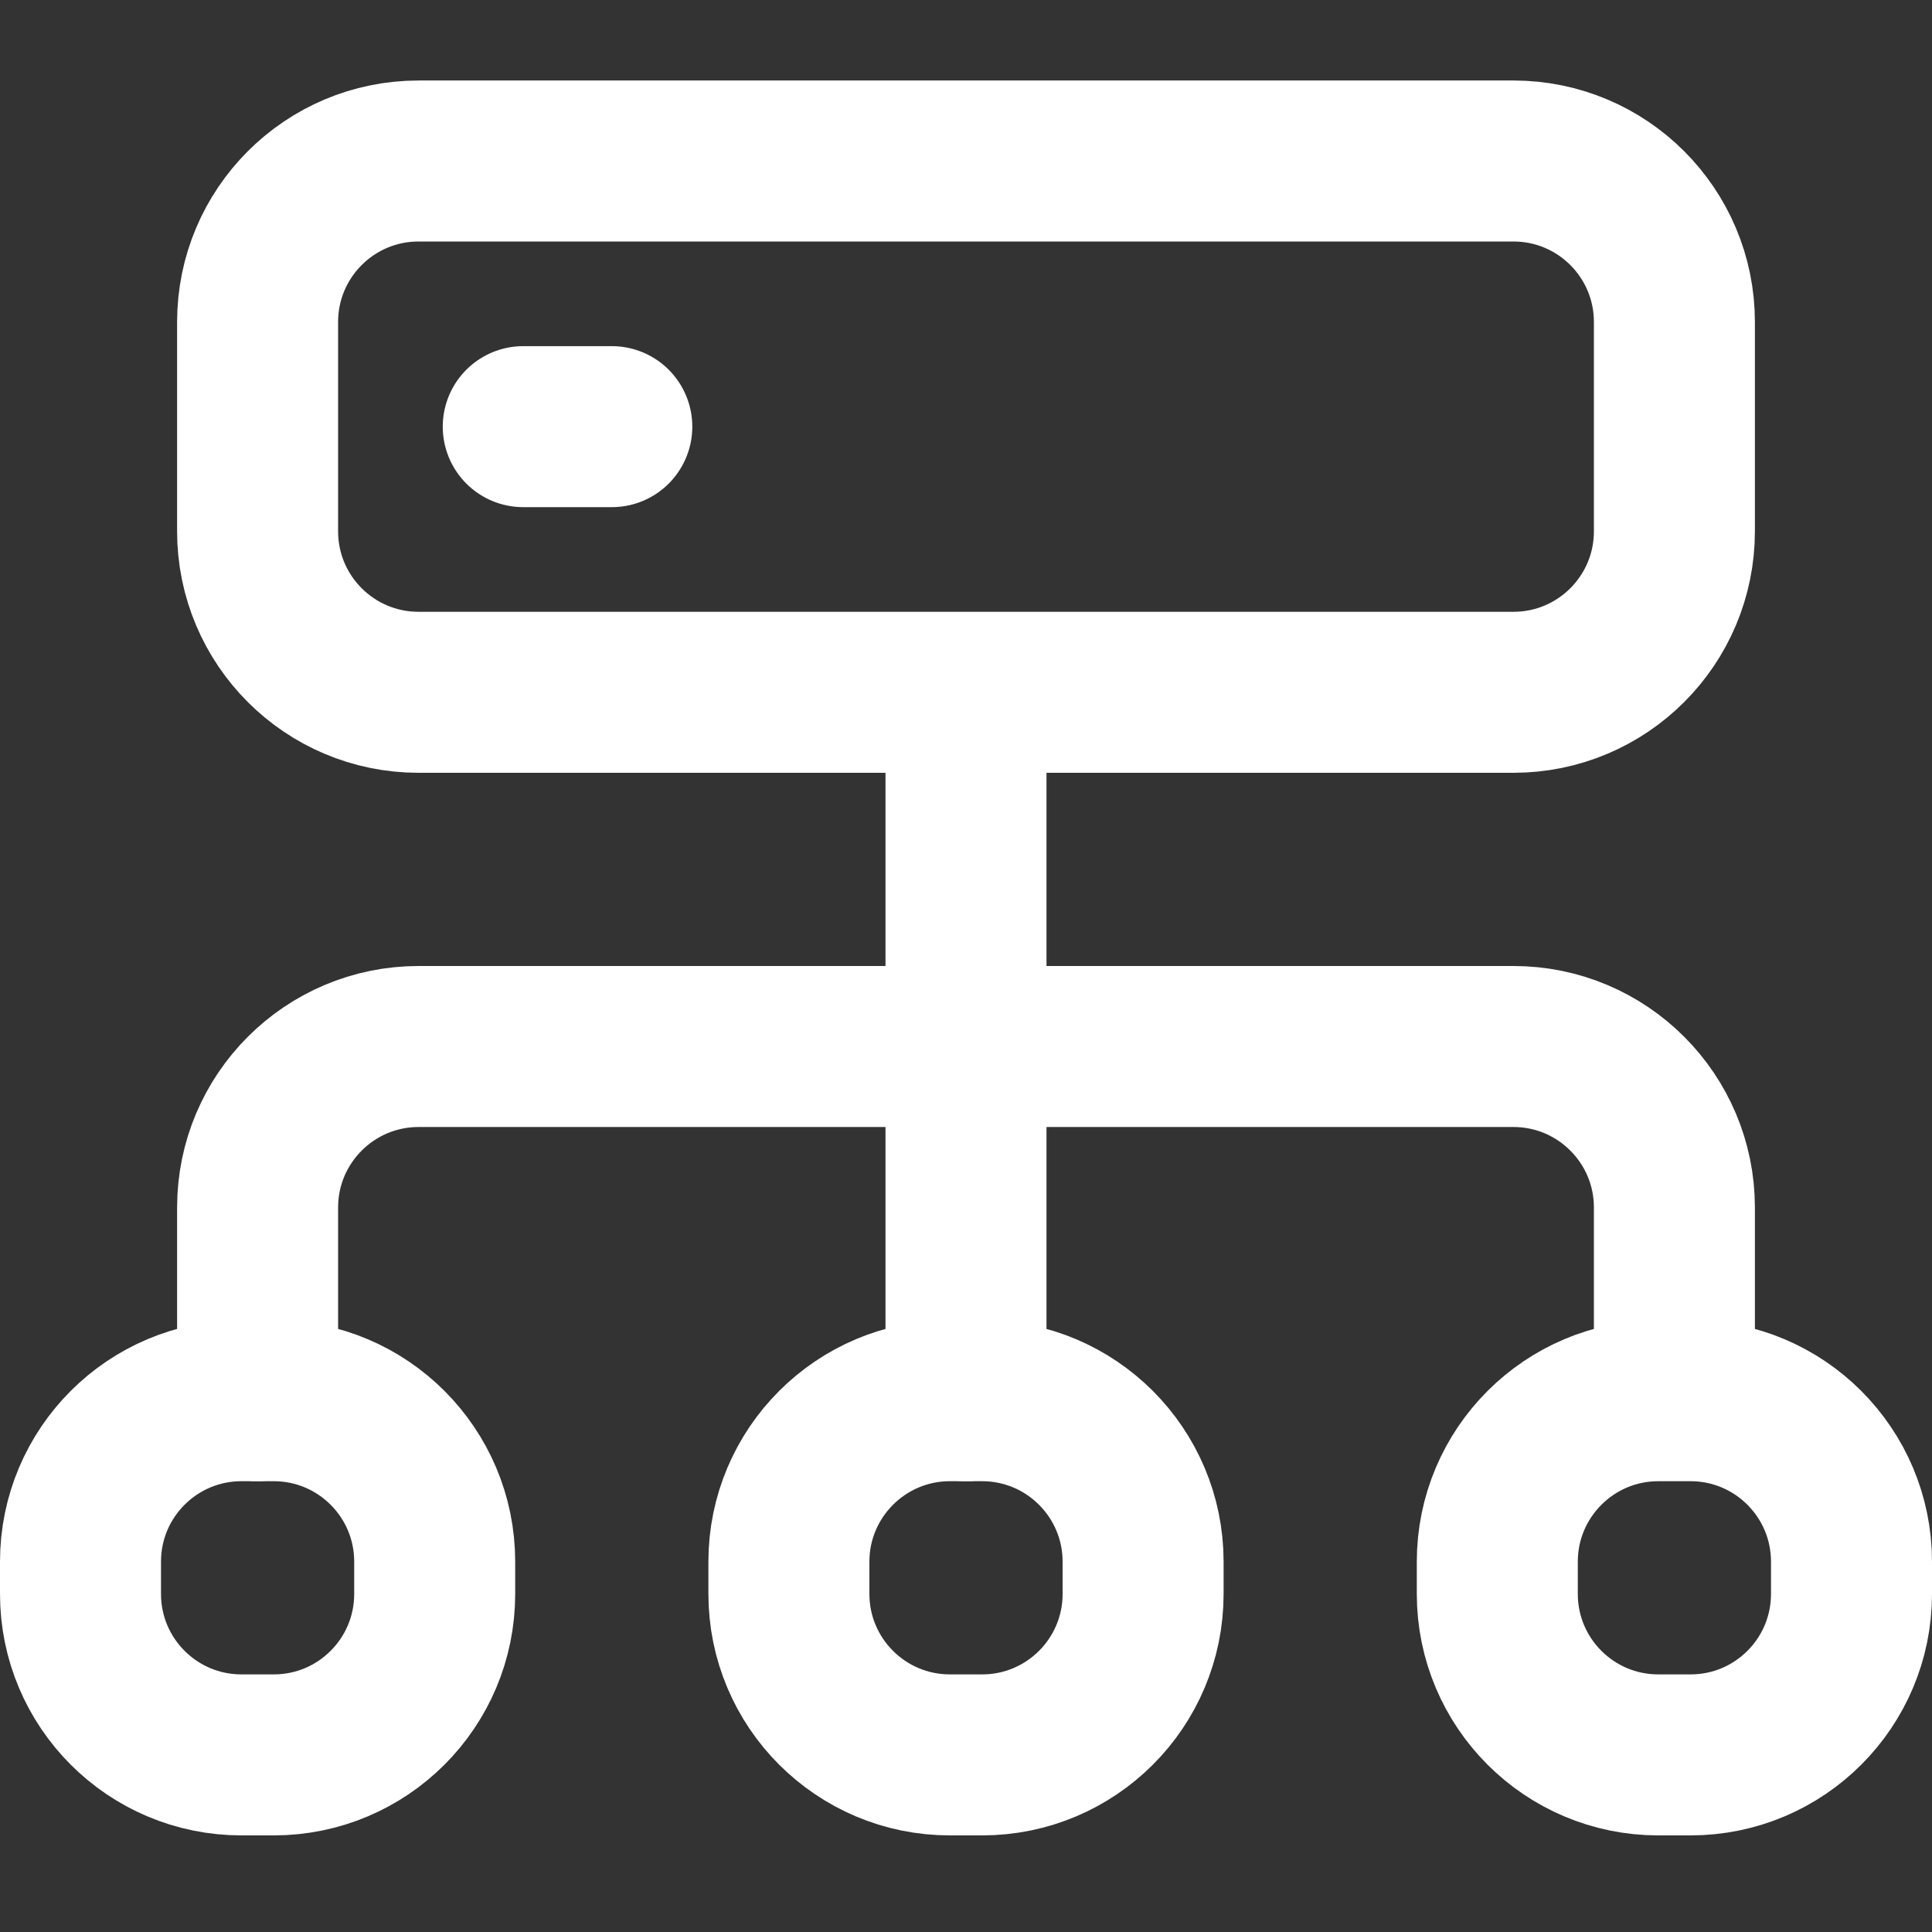 <svg width="24" height="24" viewBox="0 0 24 24" fill="none" xmlns="http://www.w3.org/2000/svg">
<rect x="0" y="0" width="24" height="24" fill="#333333" stroke="none"/>
<path d="M12 17.4V8.6M5.2 8.6H18.8C19.905 8.6 20.8 7.705 20.8 6.6V4C20.8 2.895 19.905 2 18.8 2H5.2C4.095 2 3.2 2.895 3.2 4V6.6C3.2 7.705 4.095 8.6 5.2 8.6ZM3 21.8H3.4C4.505 21.8 5.4 20.905 5.4 19.8V19.4C5.4 18.295 4.505 17.4 3.4 17.4H3C1.895 17.4 1 18.295 1 19.4V19.8C1 20.905 1.895 21.8 3 21.8Z" stroke="white" stroke-width="2" stroke-linecap="round" stroke-linejoin="round"/>
<path d="M3.2 17.4V15C3.2 13.896 4.096 13 5.2 13H18.8C19.905 13 20.8 13.896 20.8 15V17.4M6.5 5.3H7.6M11.8 21.8H12.2C13.305 21.8 14.2 20.905 14.2 19.8V19.4C14.2 18.296 13.305 17.4 12.2 17.4H11.8C10.696 17.4 9.8 18.296 9.8 19.4V19.8C9.8 20.905 10.696 21.8 11.8 21.8ZM20.6 21.8H21C22.105 21.8 23 20.905 23 19.8V19.4C23 18.296 22.105 17.4 21 17.4H20.6C19.496 17.4 18.6 18.296 18.6 19.4V19.8C18.6 20.905 19.496 21.8 20.6 21.8Z" stroke="white" stroke-width="2" stroke-linecap="round" stroke-linejoin="round"/>
</svg>
